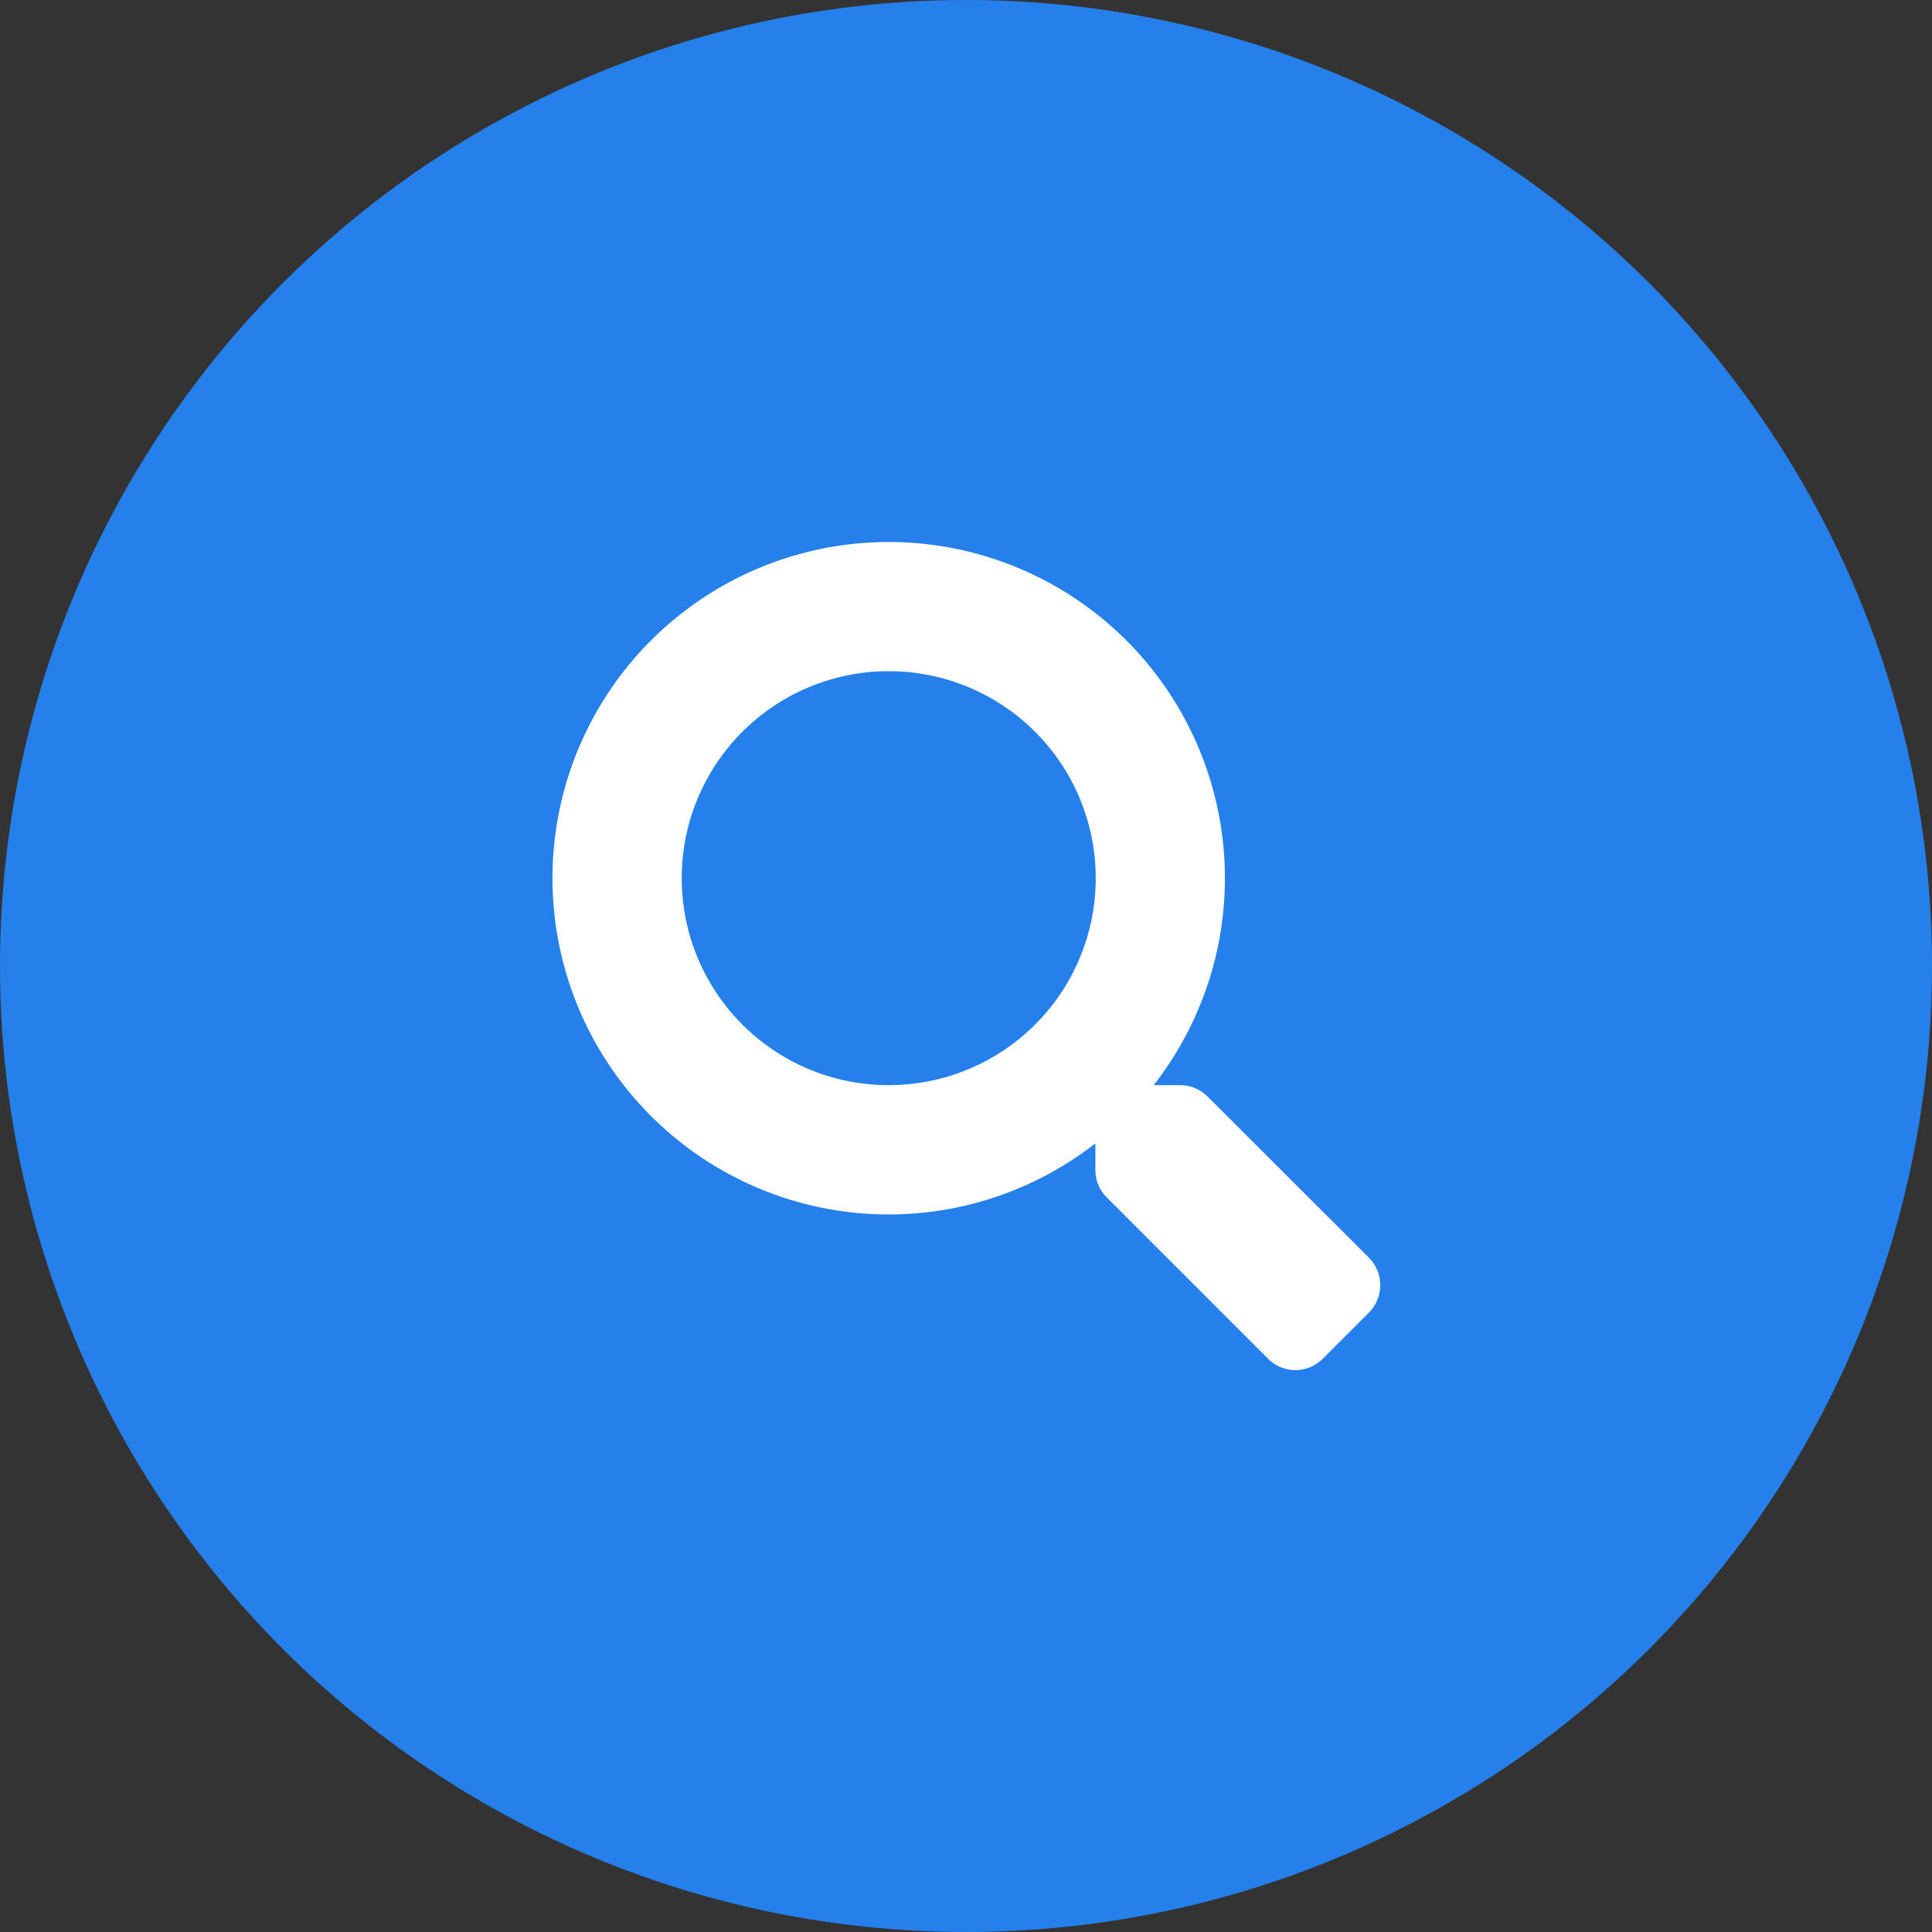 <svg xmlns="http://www.w3.org/2000/svg" width="35" height="35" viewBox="0 0 35 35">
  <rect x="0" y="0" width="35" height="35" fill="#333333" stroke="none"/>
  <g id="search-icon-putih" transform="translate(-875 -542)">
    <circle id="Ellipse_81" data-name="Ellipse 81" cx="17.5" cy="17.5" r="17.5" transform="translate(875 542)" fill="#2680eb"/>
    <path id="Path_235" data-name="Path 235" d="M14.8,12.971,11.875,10.05a.7.7,0,0,0-.5-.205H10.9A6.091,6.091,0,1,0,9.844,10.9v.478a.7.7,0,0,0,.205.5L12.971,14.8a.7.7,0,0,0,.993,0l.829-.829A.706.706,0,0,0,14.8,12.971Zm-8.7-3.126a3.75,3.75,0,1,1,3.75-3.75A3.748,3.748,0,0,1,6.094,9.844Z" transform="translate(885 551.814)" fill="#fff"/>
  </g>
</svg>
